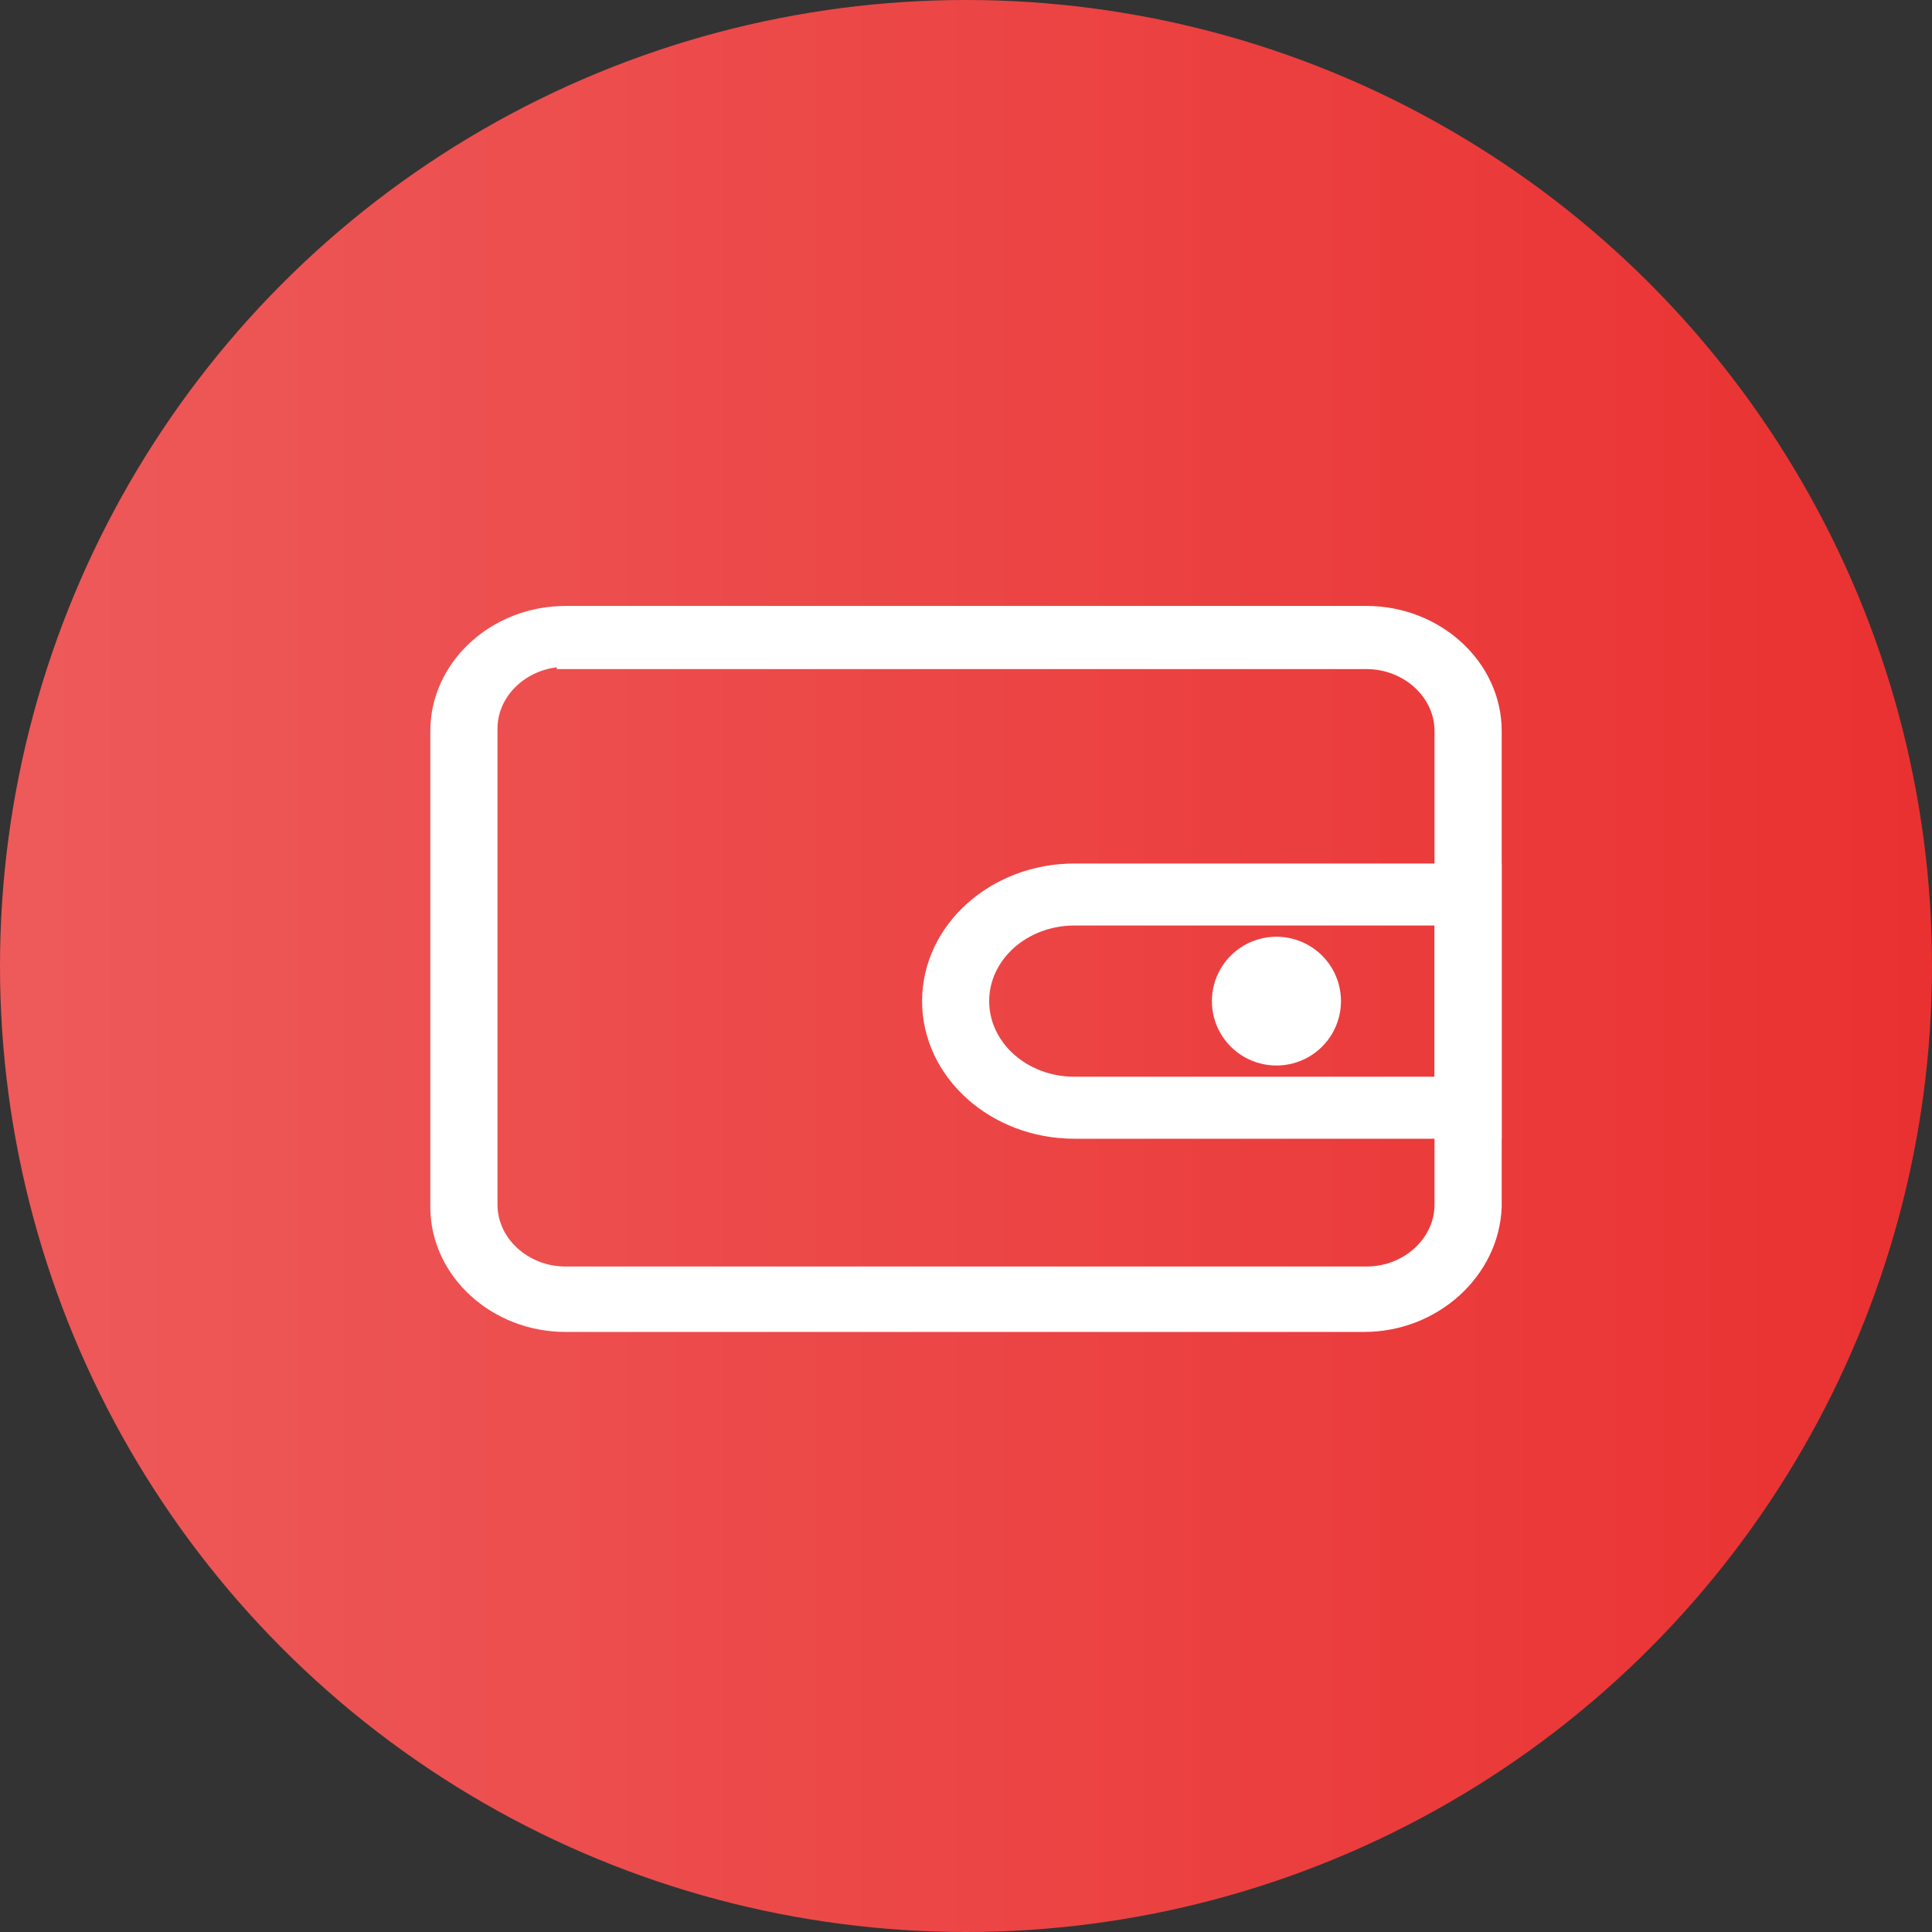 <?xml version="1.0" encoding="UTF-8"?>
<svg width="22px" height="22px" viewBox="0 0 22 22" version="1.1" xmlns="http://www.w3.org/2000/svg" xmlns:xlink="http://www.w3.org/1999/xlink">
    <rect x="0" y="0" width="22" height="22" fill="#333333" stroke="none"/>
    <!-- Generator: Sketch 52.2 (67145) - http://www.bohemiancoding.com/sketch -->
    <title>Group 18</title>
    <desc>Created with Sketch.</desc>
    <defs>
        <linearGradient x1="0%" y1="50%" x2="99.056%" y2="50%" id="linearGradient-1">
            <stop stop-color="#EE5A5A" offset="0%"></stop>
            <stop stop-color="#EA3131" offset="100%"></stop>
        </linearGradient>
    </defs>
    <g id="改版" stroke="none" stroke-width="1" fill="none" fill-rule="evenodd">
        <g id="我的" transform="translate(-28, -309)">
            <g id="Group-10" transform="translate(28, 309)">
                <g id="分组-20-copy">
                    <g id="Group-18">
                        <g id="Group-7" fill="url(#linearGradient-1)" fill-rule="nonzero">
                            <circle id="椭圆形-copy-3" cx="11" cy="11" r="11"></circle>
                        </g>
                        <g id="分组-2" transform="translate(5, 7)" fill="#FFFFFF">
                            <g id="weibiaoti-">
                                <path d="M10.532,8.067 L1.44,8.067 C0.649,8.067 0,7.47 0,6.744 L0,1.323 C0,0.597 0.649,0 1.44,0 L10.56,0 C11.351,0 12,0.597 12,1.323 L12,6.744 C11.972,7.47 11.322,8.067 10.532,8.067 Z M1.44,0.493 C0.96,0.493 0.565,0.856 0.565,1.297 L0.565,6.718 C0.565,7.159 0.96,7.522 1.44,7.522 L10.56,7.522 C11.04,7.522 11.435,7.159 11.435,6.718 L11.435,1.323 C11.435,0.882 11.04,0.519 10.56,0.519 L1.44,0.519 L1.44,0.493 Z" id="形状" stroke="#FFFFFF" stroke-width="0.2" fill-rule="nonzero"></path>
                                <path d="M8.8,4.4 C8.8,4.662 8.94,4.904 9.167,5.035 C9.395,5.166 9.675,5.166 9.903,5.035 C10.13,4.904 10.27,4.662 10.27,4.4 C10.27,4.138 10.13,3.896 9.903,3.765 C9.675,3.634 9.395,3.634 9.167,3.765 C8.94,3.896 8.8,4.138 8.8,4.4 Z" id="路径"></path>
                                <path d="M11.972,5.867 L7.235,5.867 C6.333,5.867 5.6,5.209 5.6,4.4 C5.6,3.591 6.333,2.933 7.235,2.933 L12,2.933 L12,5.867 L11.972,5.867 Z M7.235,3.439 C6.643,3.439 6.164,3.869 6.164,4.4 C6.164,4.931 6.643,5.361 7.235,5.361 L11.436,5.361 L11.436,3.439 L7.235,3.439 Z" id="形状" stroke="#FFFFFF" stroke-width="0.2" fill-rule="nonzero"></path>
                            </g>
                        </g>
                    </g>
                </g>
            </g>
        </g>
    </g>
</svg>
